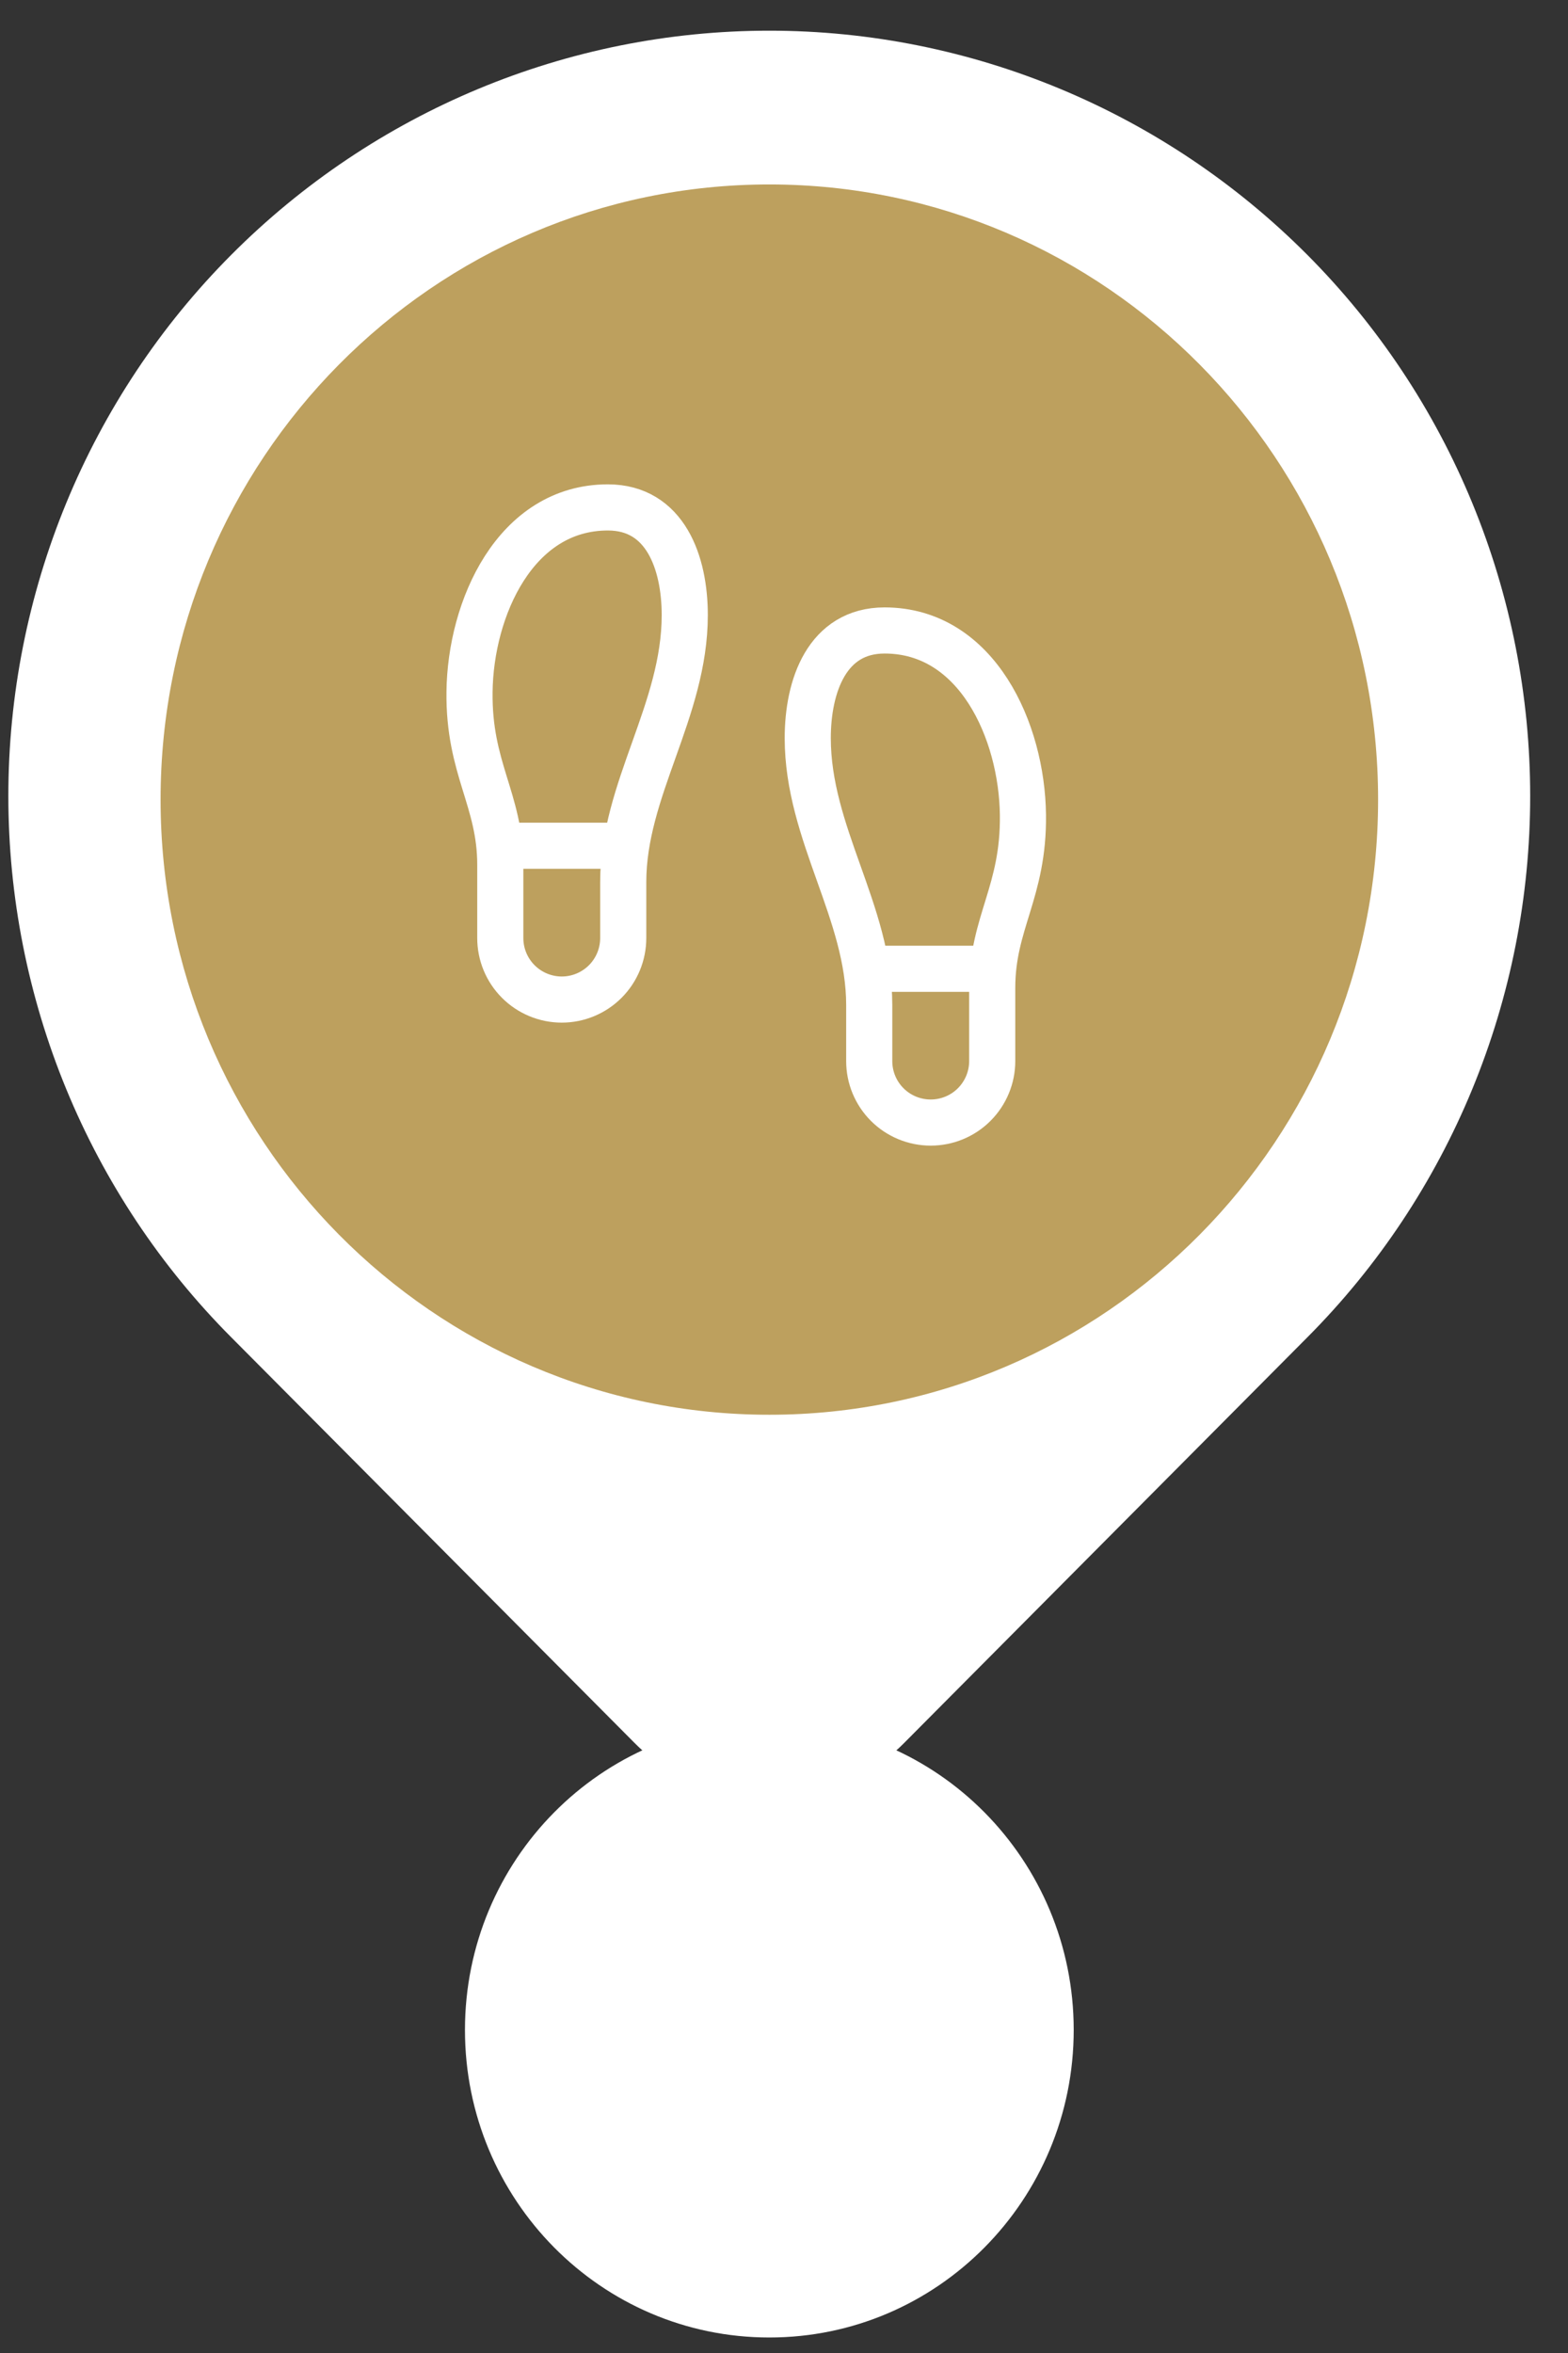 <svg width="34" height="51" viewBox="0 0 34 51" fill="none" xmlns="http://www.w3.org/2000/svg">
<rect x="0" y="0" width="34" height="51" fill="#333333" stroke="none"/>
<path d="M28.349 28.985L19.598 37.785C18.823 38.562 17.775 38.998 16.682 38.998C15.59 38.998 14.542 38.562 13.767 37.785L5.014 28.985C3.482 27.448 2.267 25.621 1.437 23.607C0.608 21.594 0.181 19.435 0.181 17.255C0.181 15.074 0.608 12.915 1.437 10.902C2.267 8.888 3.482 7.061 5.014 5.524C8.115 2.411 12.309 0.665 16.681 0.665C21.052 0.665 25.247 2.411 28.348 5.524C29.879 7.061 31.095 8.888 31.924 10.902C32.753 12.915 33.18 15.074 33.18 17.255C33.18 19.435 32.753 21.594 31.924 23.607C31.095 25.621 29.88 27.448 28.349 28.985Z" fill="white"/>
<path d="M16.682 30.664C23.972 30.664 29.882 24.695 29.882 17.331C29.882 9.967 23.972 3.998 16.682 3.998C9.392 3.998 3.482 9.967 3.482 17.331C3.482 24.695 9.392 30.664 16.682 30.664Z" fill="#BDA05E"/>
<path d="M10.848 20.331V18.745C10.848 17.331 10.161 16.665 10.181 14.998C10.201 13.185 11.175 10.998 13.181 10.998C14.428 10.998 14.848 12.198 14.848 13.331C14.848 15.405 13.514 17.105 13.514 19.118V20.331C13.514 20.685 13.374 21.024 13.124 21.274C12.874 21.524 12.535 21.665 12.181 21.665C11.828 21.665 11.488 21.524 11.238 21.274C10.988 21.024 10.848 20.685 10.848 20.331Z" stroke="white" strokeWidth="1.333" stroke-linecap="round" stroke-linejoin="round"/>
<path d="M21.515 22.998V21.411C21.515 19.998 22.201 19.331 22.181 17.665C22.161 15.851 21.188 13.665 19.181 13.665C17.934 13.665 17.515 14.865 17.515 15.998C17.515 18.071 18.848 19.771 18.848 21.785V22.998C18.848 23.352 18.988 23.691 19.238 23.941C19.488 24.191 19.828 24.331 20.181 24.331C20.535 24.331 20.874 24.191 21.124 23.941C21.374 23.691 21.515 23.352 21.515 22.998Z" stroke="white" strokeWidth="1.333" stroke-linecap="round" stroke-linejoin="round"/>
<path d="M18.848 20.998H21.515" stroke="white" strokeWidth="1.333" stroke-linecap="round" stroke-linejoin="round"/>
<path d="M10.848 18.331H13.514" stroke="white" strokeWidth="1.333" stroke-linecap="round" stroke-linejoin="round"/>
<path d="M16.682 50.664C20.327 50.664 23.282 47.68 23.282 43.998C23.282 40.316 20.327 37.331 16.682 37.331C13.037 37.331 10.082 40.316 10.082 43.998C10.082 47.68 13.037 50.664 16.682 50.664Z" fill="white" fillOpacity="0.3"/>
<path d="M16.682 47.331C18.504 47.331 19.982 45.839 19.982 43.998C19.982 42.157 18.504 40.665 16.682 40.665C14.859 40.665 13.382 42.157 13.382 43.998C13.382 45.839 14.859 47.331 16.682 47.331Z" fill="white"/>
</svg>
